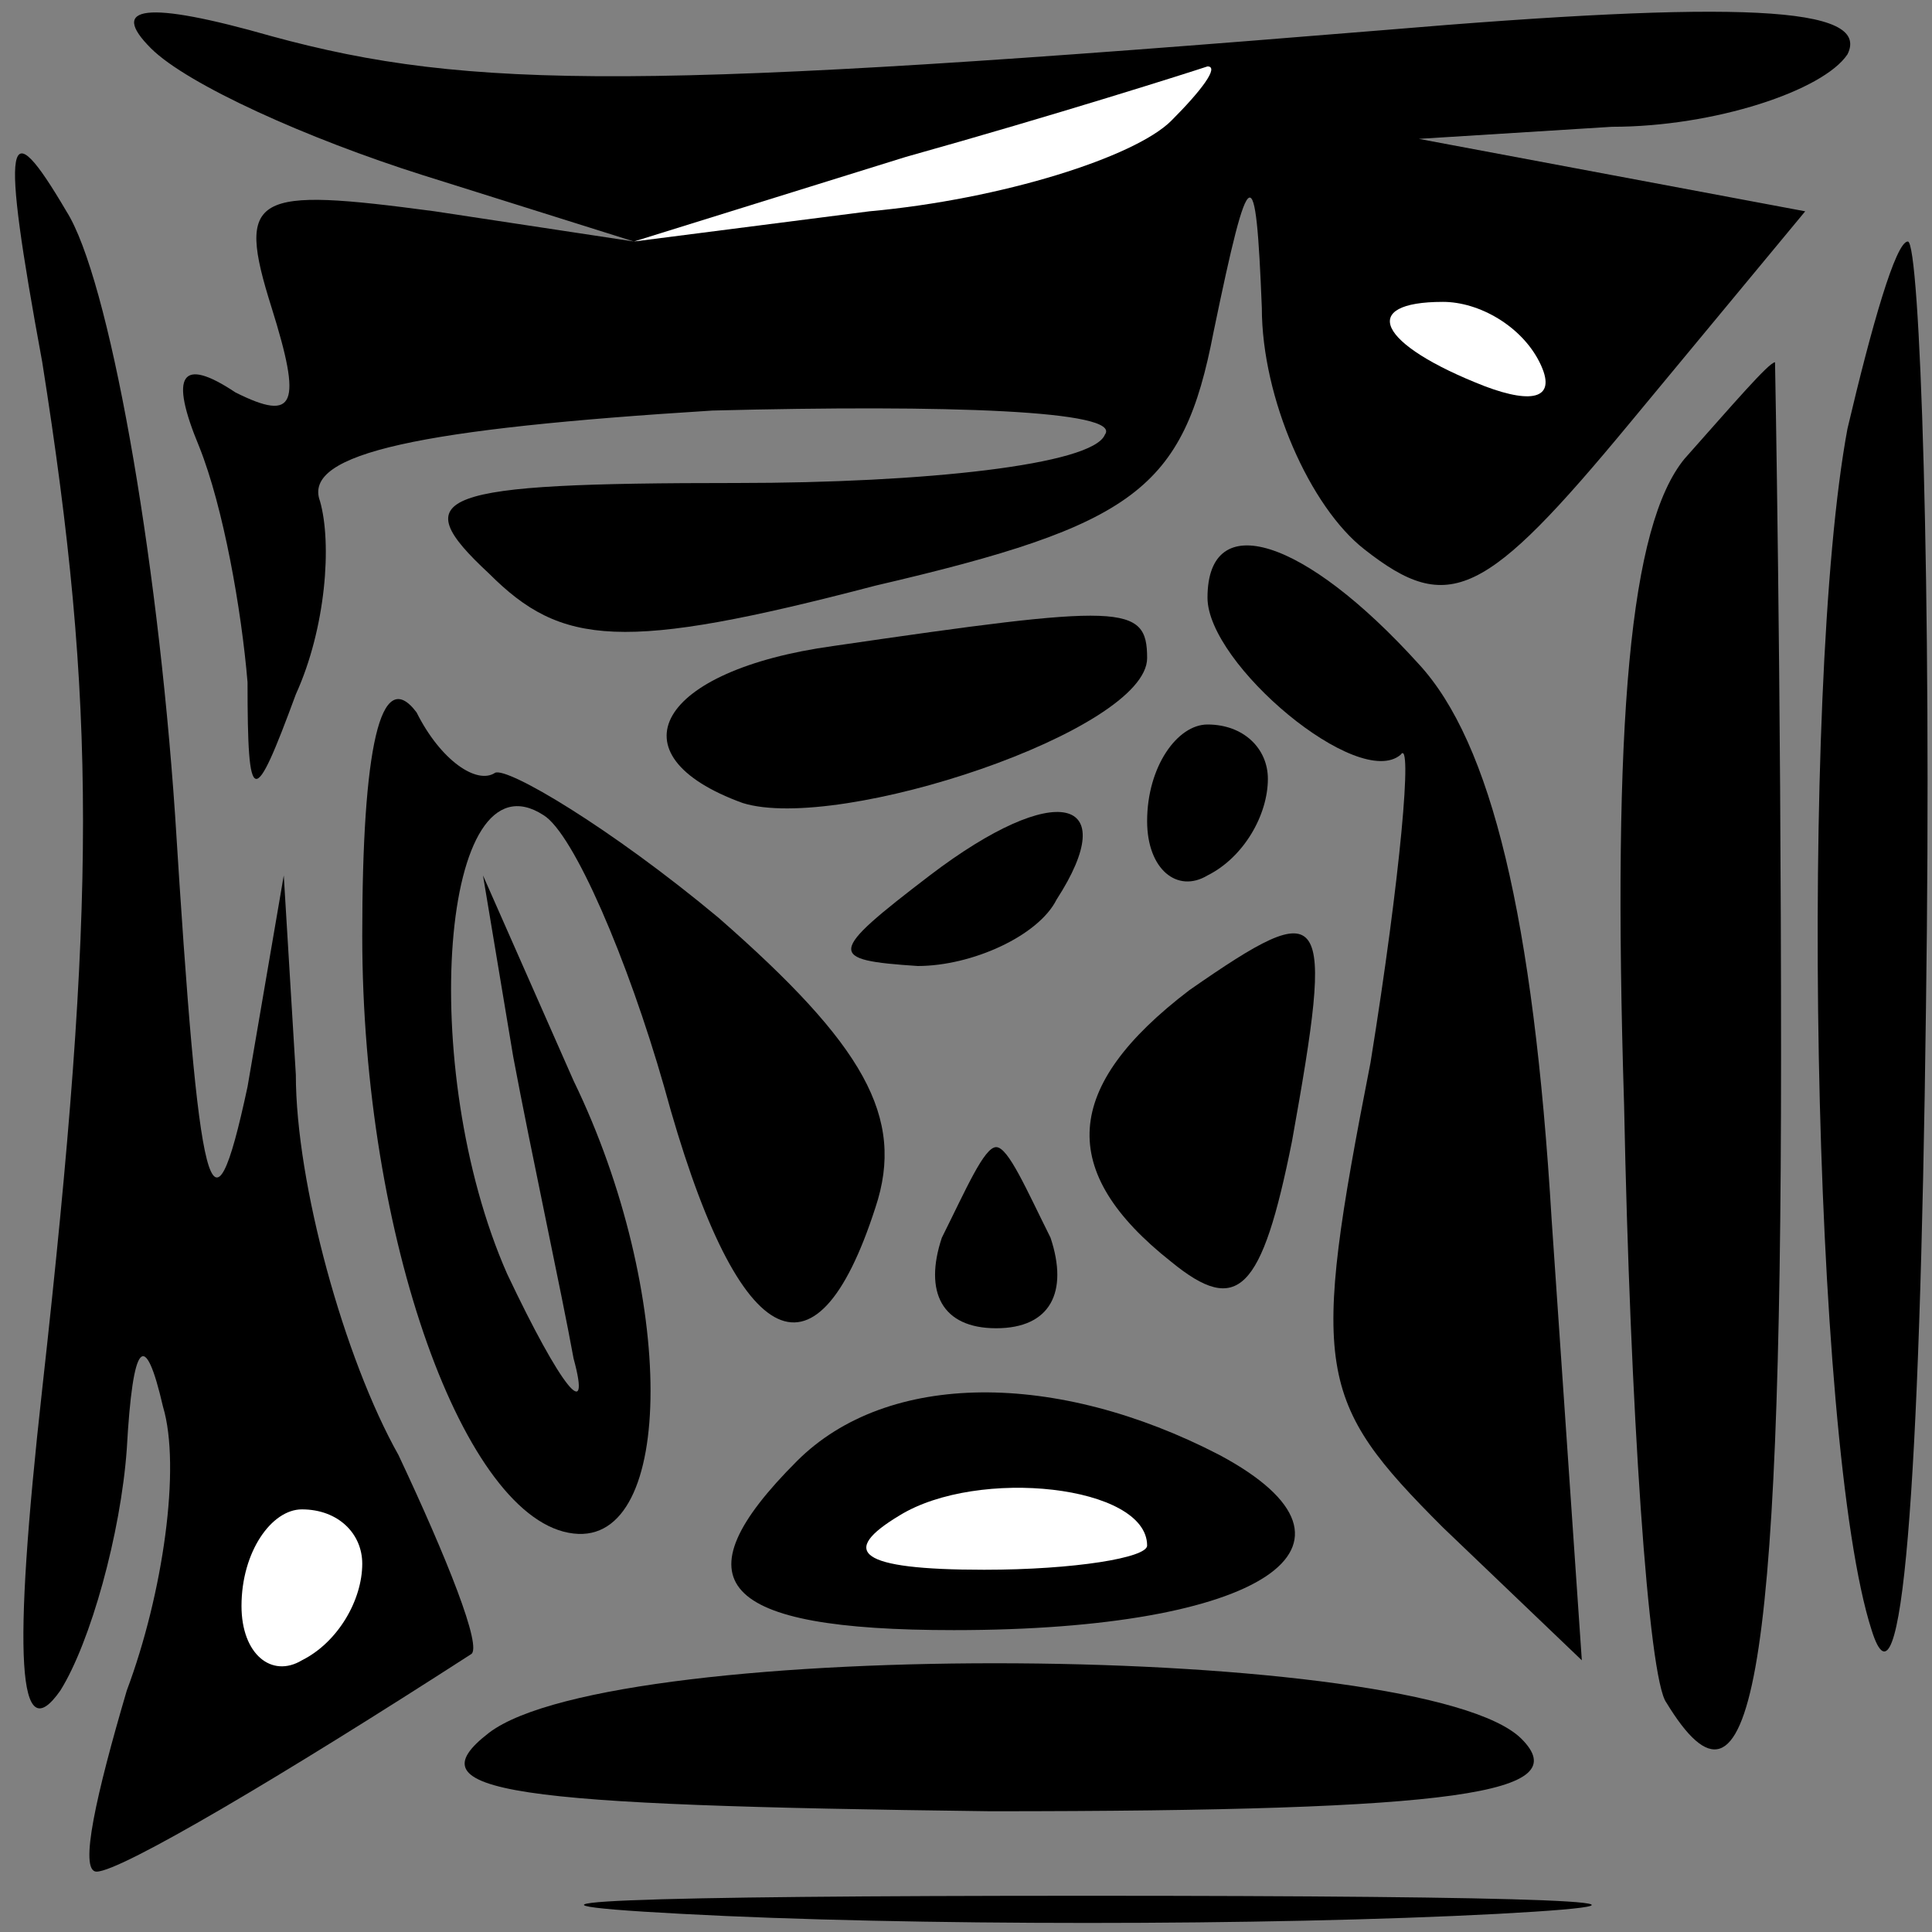 <?xml version="1.0" standalone="no"?>
<!DOCTYPE svg PUBLIC "-//W3C//DTD SVG 20010904//EN"
 "http://www.w3.org/TR/2001/REC-SVG-20010904/DTD/svg10.dtd">
<svg version="1.0" xmlns="http://www.w3.org/2000/svg"
 width="32pt" height="32pt" viewBox="0 0 32 32"
 preserveAspectRatio="xMidYMid meet">
<rect x="0" y="0" width="32" height="32" fill="#808080" stroke="none"/>
<g transform="translate(0,32) scale(0.1,-0.1)"
fill="#000000" stroke="none">
<path fill="#000000" stroke="none" d="M25 312 c6 -6 26 -15 45 -21 l35 -11
-33 5 c-30 4 -33 3 -27 -16 5 -16 4 -19 -6 -14 -9 6 -11 3 -6 -9 4 -10 7 -27
8 -39 0 -21 1 -21 8 -2 5 11 6 25 4 32 -3 8 17 12 65 15 39 1 68 0 65 -4 -2
-5 -30 -8 -61 -8 -50 0 -55 -2 -41 -15 12 -12 22 -13 64 -2 43 10 51 16 56 42
6 29 7 29 8 4 0 -15 8 -33 17 -40 14 -11 20 -8 44 21 l29 35 -32 6 -32 6 32 2
c17 0 35 6 39 12 4 8 -18 9 -77 4 -122 -10 -151 -10 -184 -1 -21 6 -27 5 -20
-2z"/>
<path fill="#ffffff" stroke="none" d="M194 300 c-6 -6 -28 -13 -50 -15 l-39
-5 45 14 c25 7 47 14 50 15 2 0 -1 -4 -6 -9z"/>
<path fill="#ffffff" stroke="none" d="M255 260 c3 -6 -1 -7 -9 -4 -18 7 -21
14 -7 14 6 0 13 -4 16 -10z"/>
<path fill="#000000" stroke="none" d="M7 260 c9 -57 9 -89 0 -170 -5 -45 -4
-60 3 -50 5 8 10 26 11 40 1 18 3 20 6 7 3 -10 0 -31 -6 -47 -5 -17 -8 -30 -5
-30 4 0 31 16 62 36 2 1 -4 16 -12 33 -9 16 -17 45 -17 63 l-2 33 -6 -35 c-6
-28 -8 -19 -12 45 -3 44 -11 89 -18 100 -10 17 -11 13 -4 -25z"/>
<path fill="#ffffff" stroke="none" d="M60 61 c0 -6 -4 -13 -10 -16 -5 -3 -10
1 -10 9 0 9 5 16 10 16 6 0 10 -4 10 -9z"/>
<path fill="#000000" stroke="none" d="M306 249 c-8 -43 -6 -168 4 -199 5 -16
8 23 9 103 1 70 -1 127 -3 127 -2 0 -6 -14 -10 -31z"/>
<path fill="#000000" stroke="none" d="M279 244 c-9 -11 -12 -43 -10 -107 1
-50 4 -95 7 -99 14 -23 19 3 19 107 0 63 -1 115 -1 115 -1 0 -7 -7 -15 -16z"/>
<path fill="#000000" stroke="none" d="M200 221 c0 -11 25 -32 32 -26 2 3 0
-20 -5 -51 -10 -51 -9 -56 12 -77 l23 -22 -5 73 c-3 50 -10 79 -22 92 -19 21
-35 26 -35 11z"/>
<path fill="#000000" stroke="none" d="M138 213 c-29 -4 -37 -18 -15 -26 16
-5 67 12 67 24 0 9 -4 9 -52 2z"/>
<path fill="#000000" stroke="none" d="M60 165 c0 -50 17 -97 35 -99 17 -2 17
40 0 75 l-15 34 5 -30 c3 -16 8 -39 10 -50 3 -11 -2 -5 -11 14 -15 34 -11 87
6 76 5 -3 14 -24 20 -45 12 -44 25 -51 35 -20 5 15 -2 27 -26 48 -18 15 -35
25 -37 24 -3 -2 -9 2 -13 10 -6 8 -9 -6 -9 -37z"/>
<path fill="#000000" stroke="none" d="M190 184 c0 -8 5 -12 10 -9 6 3 10 10
10 16 0 5 -4 9 -10 9 -5 0 -10 -7 -10 -16z"/>
<path fill="#000000" stroke="none" d="M154 175 c-17 -13 -17 -14 -2 -15 9 0
20 5 23 11 11 17 0 20 -21 4z"/>
<path fill="#000000" stroke="none" d="M197 156 c-21 -16 -22 -30 -3 -45 11
-9 15 -5 20 20 7 39 6 41 -17 25z"/>
<path fill="#000000" stroke="none" d="M156 115 c-3 -9 0 -15 9 -15 9 0 12 6
9 15 -4 8 -7 15 -9 15 -2 0 -5 -7 -9 -15z"/>
<path fill="#000000" stroke="none" d="M132 78 c-20 -20 -13 -28 26 -28 51 0
72 14 44 29 -27 14 -55 14 -70 -1z"/>
<path fill="#ffffff" stroke="none" d="M190 64 c0 -2 -12 -4 -27 -4 -21 0 -24
3 -14 9 13 8 41 5 41 -5z"/>
<path fill="#000000" stroke="none" d="M81 33 c-13 -10 3 -12 83 -13 78 0 97
3 88 12 -16 16 -150 17 -171 1z"/>
<path fill="#000000" stroke="none" d="M113 3 c37 -2 97 -2 135 0 37 2 6 3
-68 3 -74 0 -105 -1 -67 -3z"/>
</g>
</svg>
